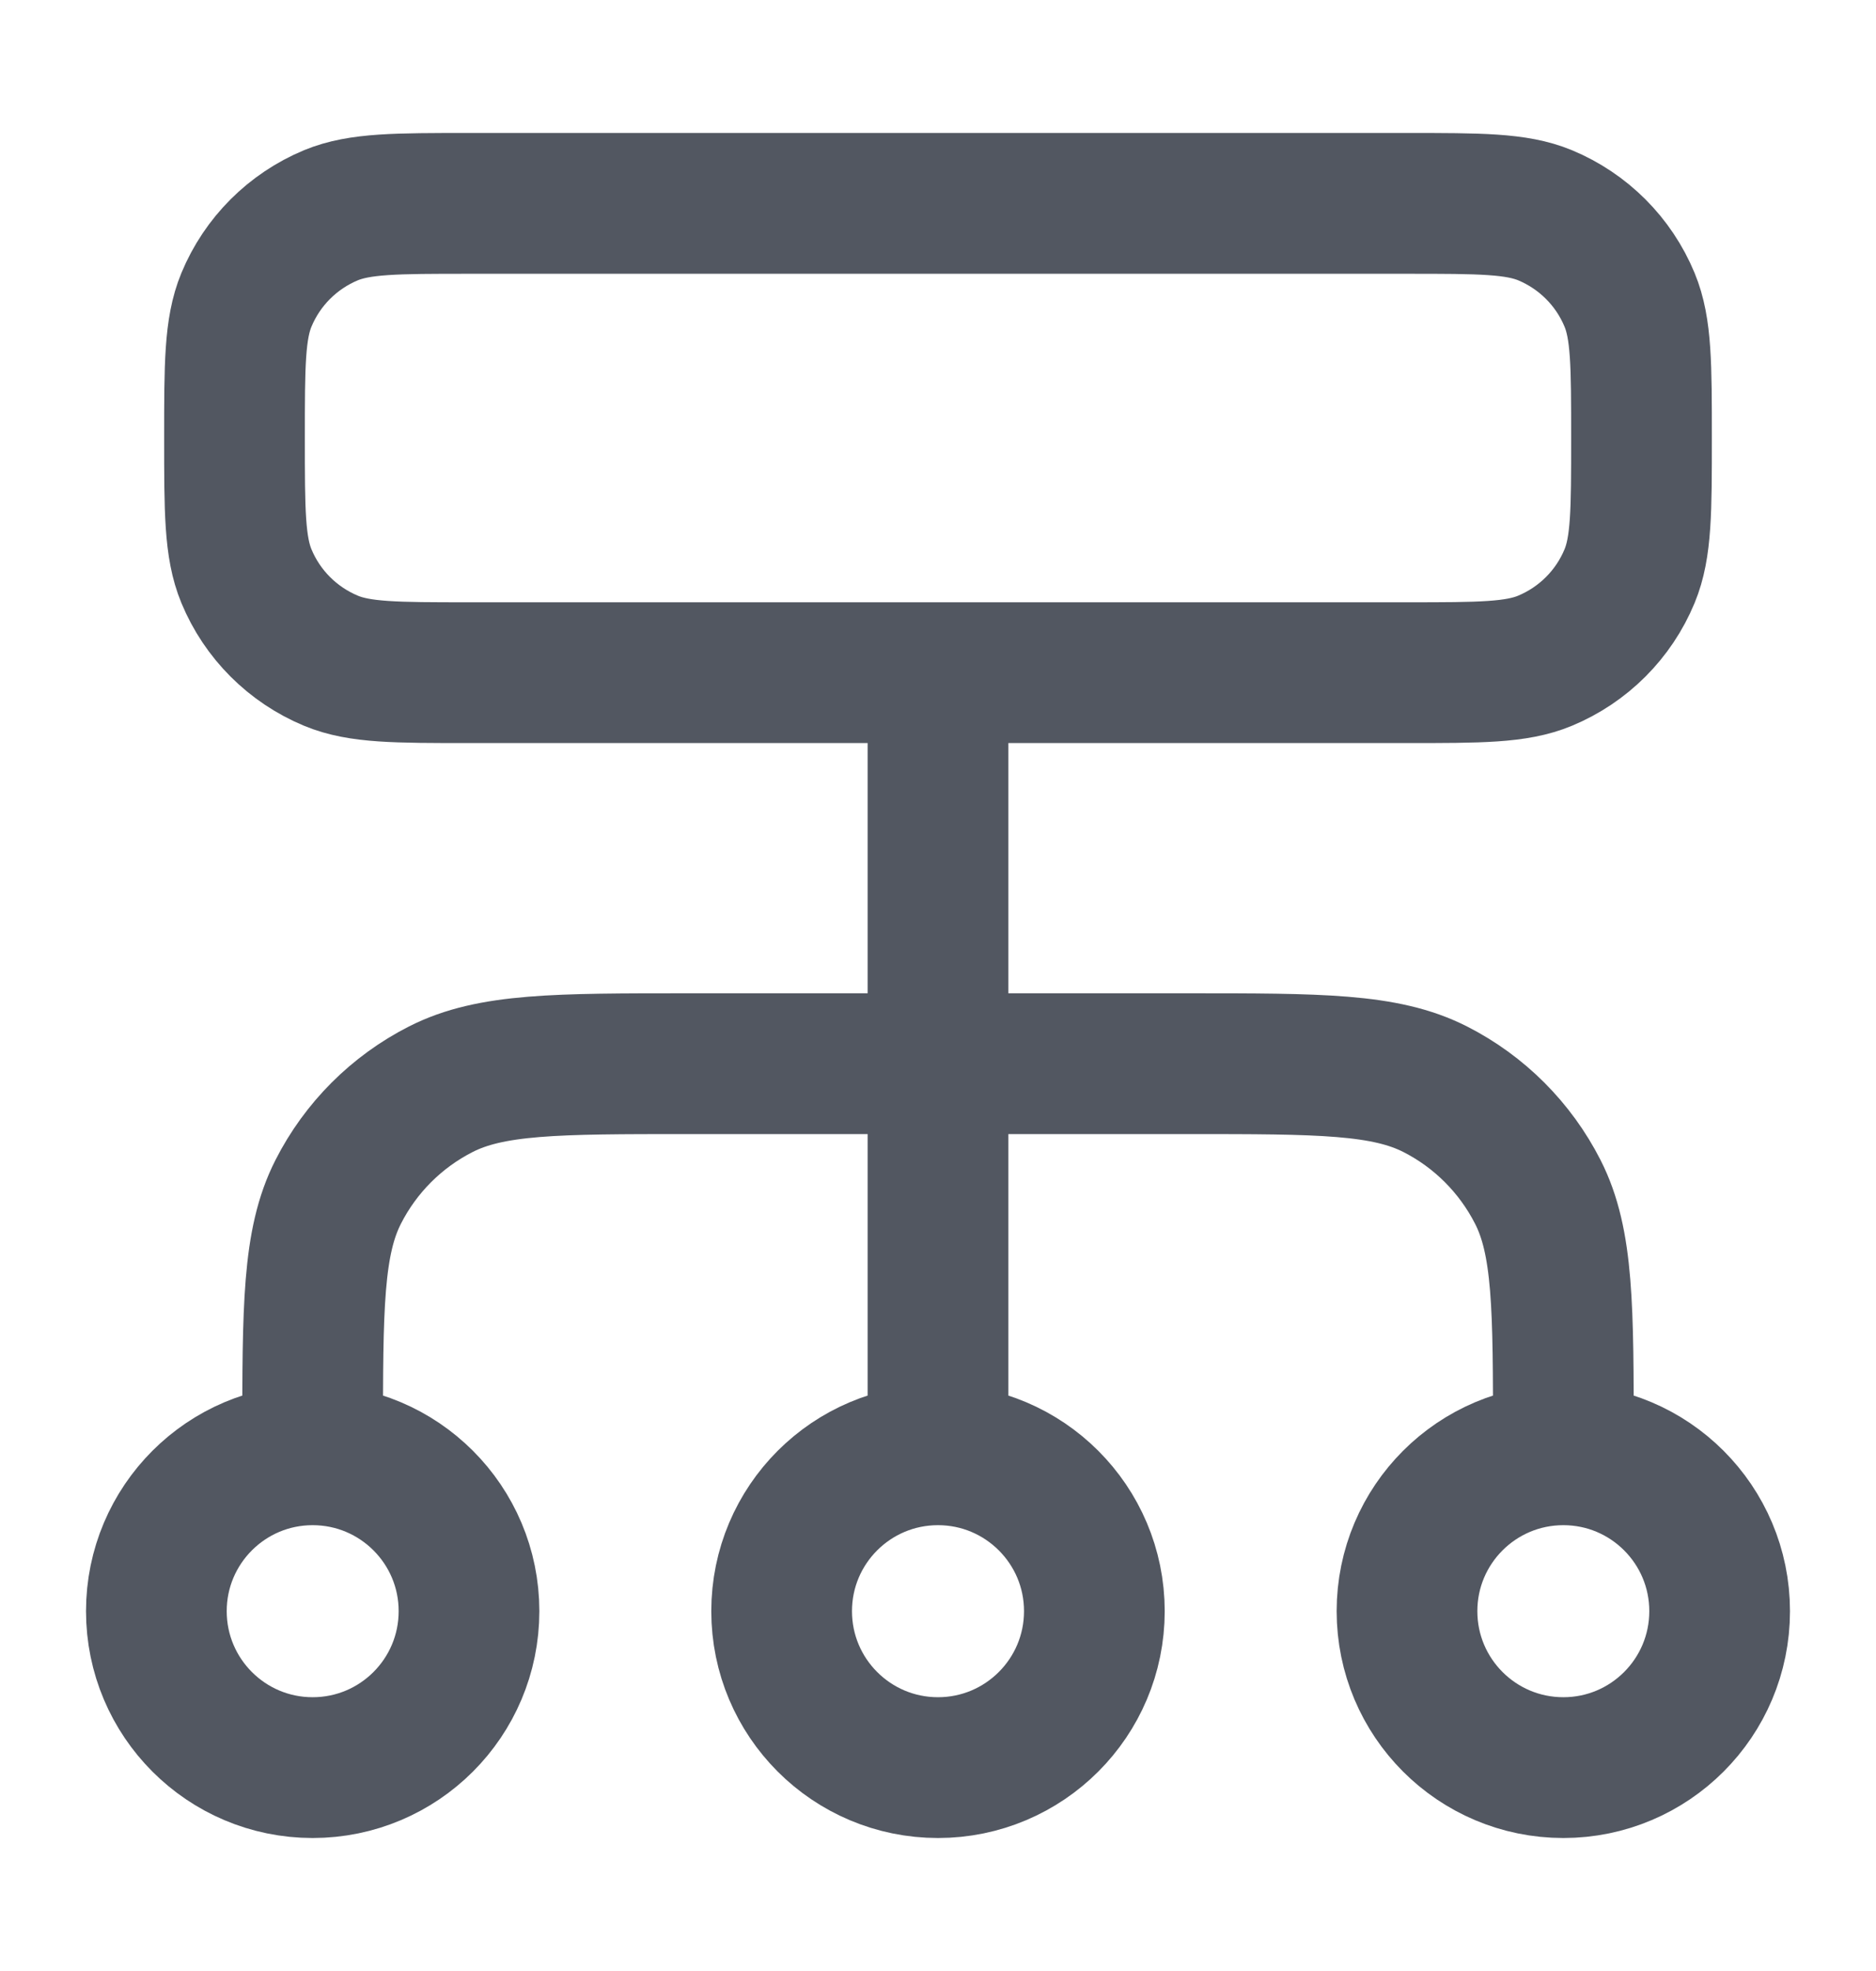 <svg width="20" height="21" viewBox="0 0 20 21" fill="none" xmlns="http://www.w3.org/2000/svg">
<path d="M3.333 15.5V15.333C3.333 13.933 3.333 13.233 3.606 12.698C3.845 12.228 4.228 11.845 4.698 11.606C5.233 11.333 5.933 11.333 7.333 11.333H12.667C14.067 11.333 14.767 11.333 15.302 11.606C15.772 11.845 16.154 12.228 16.394 12.698C16.667 13.233 16.667 13.933 16.667 15.333V15.5M3.333 15.5C2.413 15.5 1.667 16.246 1.667 17.166C1.667 18.087 2.413 18.833 3.333 18.833C4.254 18.833 5 18.087 5 17.166C5 16.246 4.254 15.5 3.333 15.5ZM16.667 15.5C15.746 15.5 15 16.246 15 17.166C15 18.087 15.746 18.833 16.667 18.833C17.587 18.833 18.333 18.087 18.333 17.166C18.333 16.246 17.587 15.5 16.667 15.5ZM10 15.5C9.079 15.5 8.333 16.246 8.333 17.166C8.333 18.087 9.079 18.833 10 18.833C10.92 18.833 11.667 18.087 11.667 17.166C11.667 16.246 10.92 15.5 10 15.5ZM10 15.5V7.167M5 7.167H15C15.777 7.167 16.165 7.167 16.471 7.04C16.88 6.87 17.204 6.546 17.373 6.138C17.5 5.831 17.5 5.443 17.5 4.667C17.5 3.89 17.5 3.502 17.373 3.195C17.204 2.787 16.88 2.463 16.471 2.293C16.165 2.167 15.777 2.167 15 2.167H5C4.223 2.167 3.835 2.167 3.529 2.293C3.12 2.463 2.796 2.787 2.627 3.195C2.5 3.502 2.5 3.89 2.5 4.667C2.5 5.443 2.5 5.831 2.627 6.138C2.796 6.546 3.12 6.87 3.529 7.04C3.835 7.167 4.223 7.167 5 7.167Z" stroke="#525761" stroke-width="1.5" stroke-linecap="round" stroke-linejoin="round"/>
</svg>
